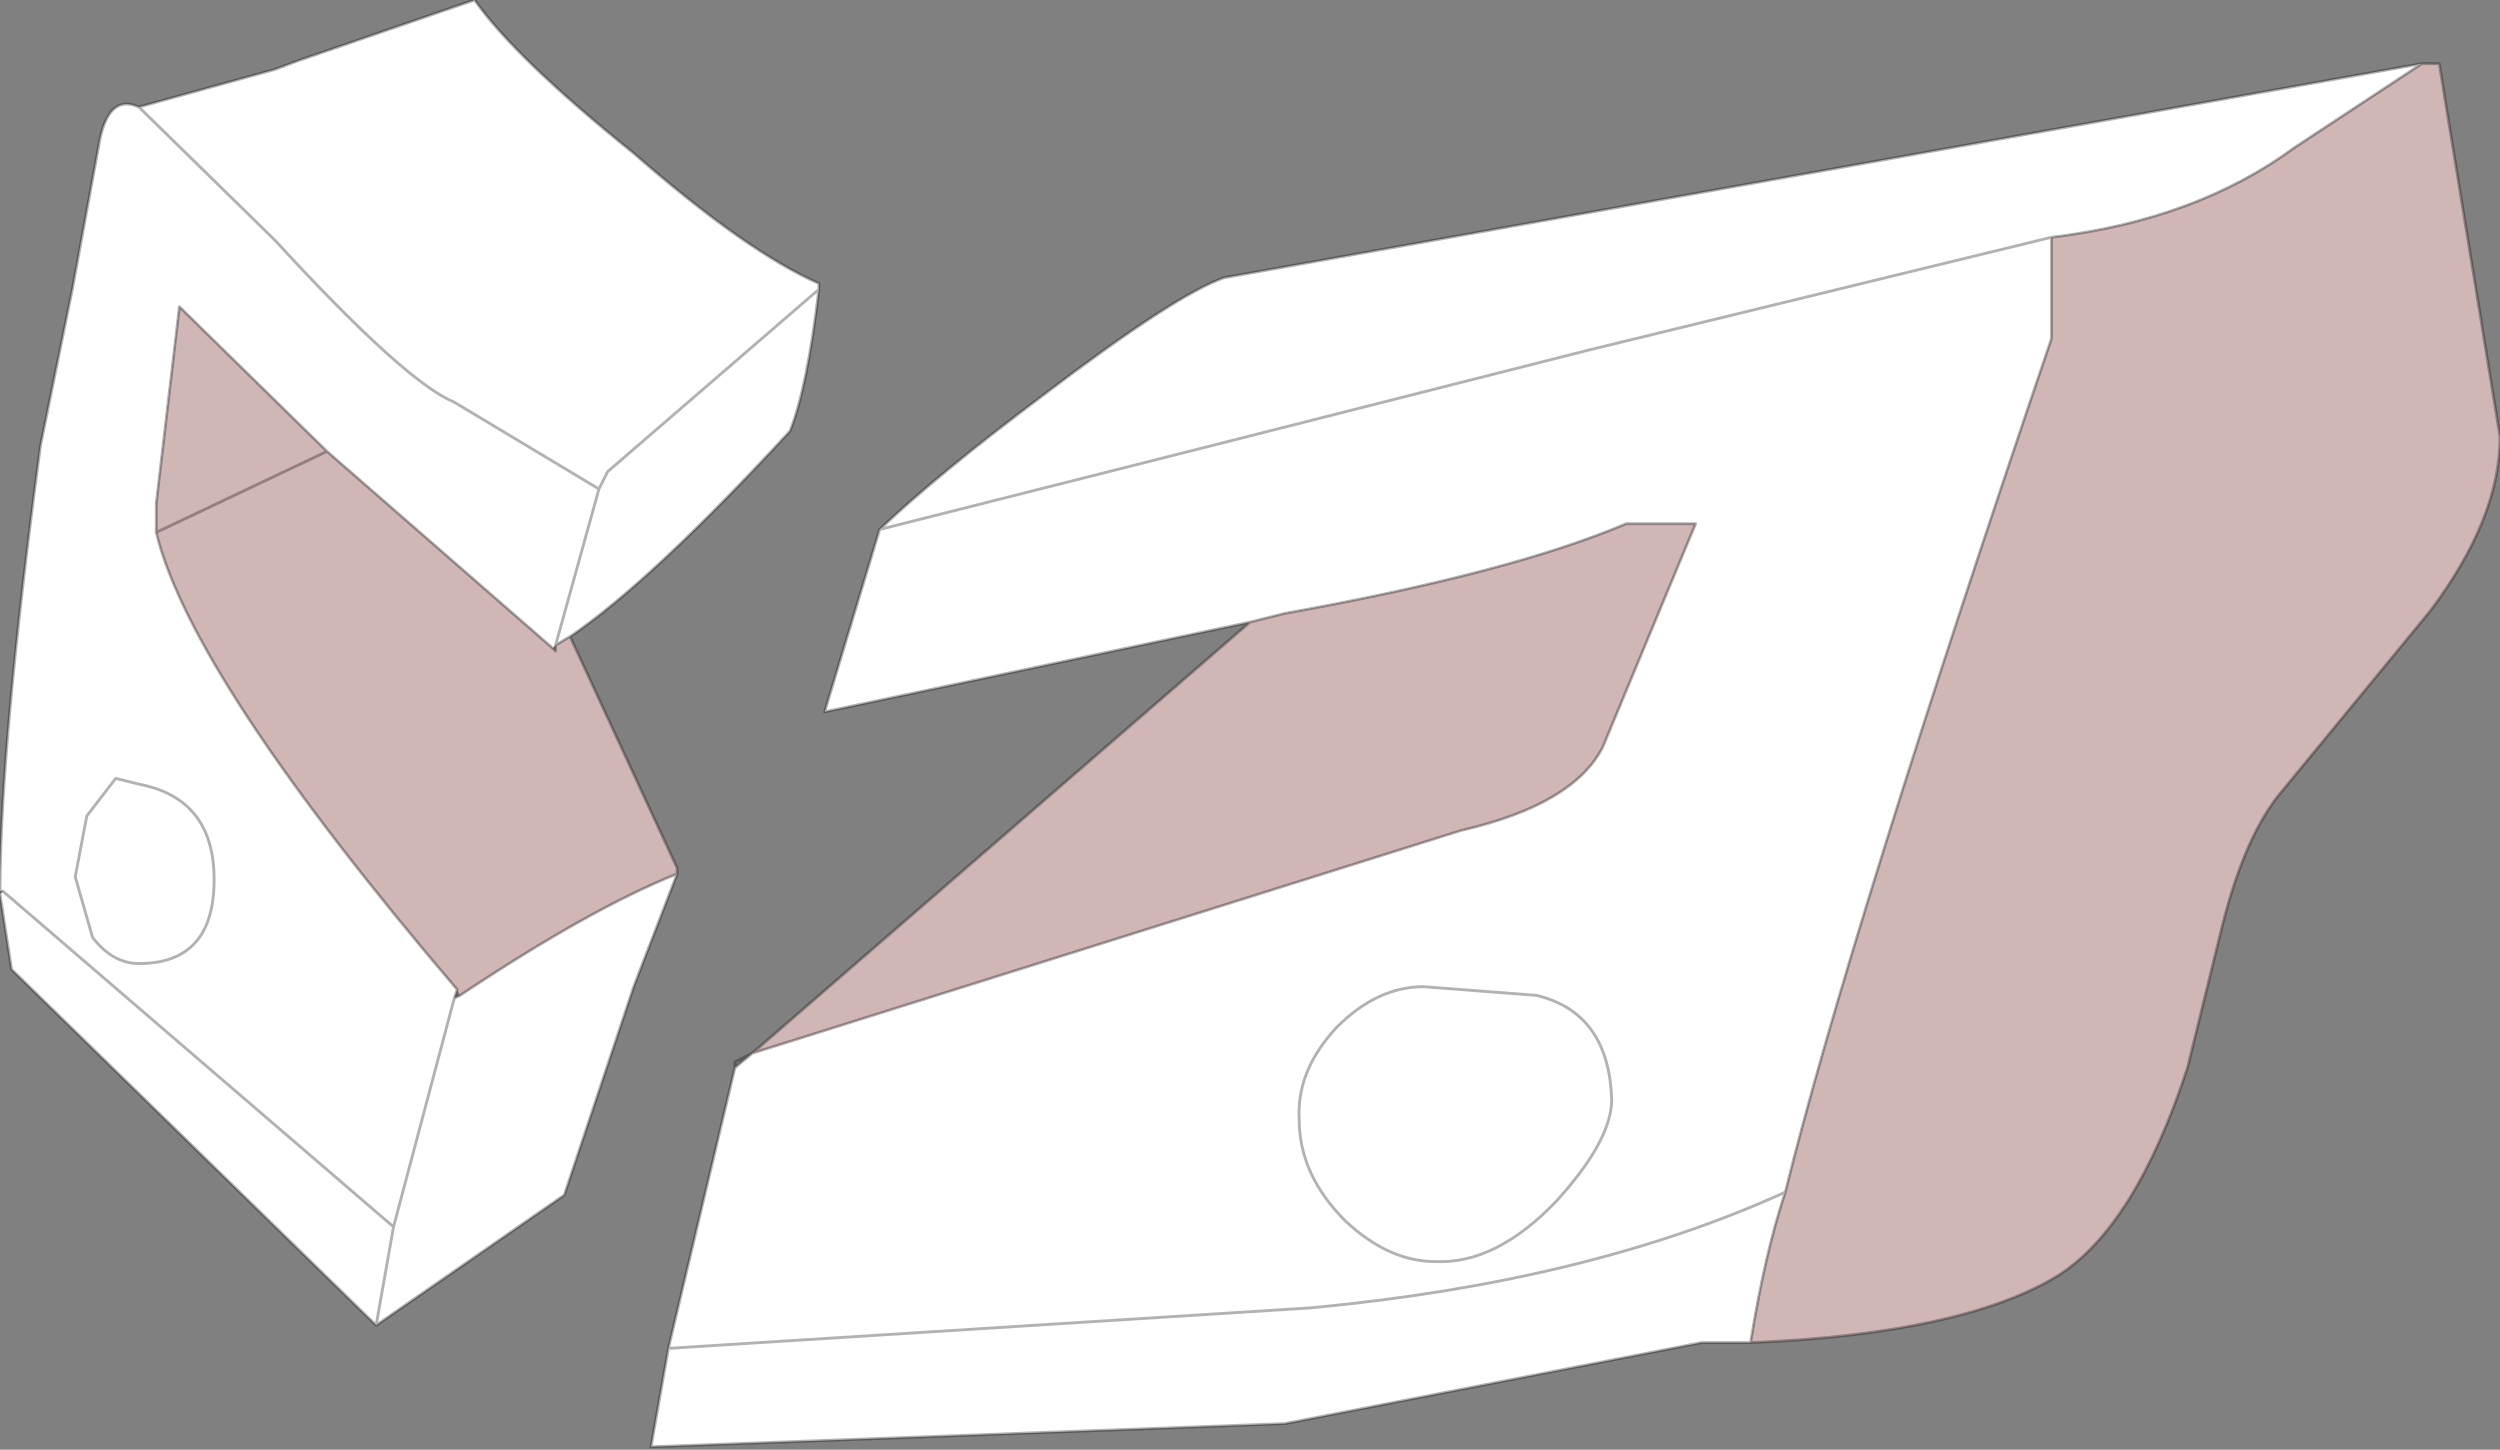 <?xml version="1.0" encoding="UTF-8" standalone="no"?>
<svg xmlns:ffdec="https://www.free-decompiler.com/flash" xmlns:xlink="http://www.w3.org/1999/xlink" ffdec:objectType="shape" height="25.05px" width="43.2px" xmlns="http://www.w3.org/2000/svg">
  <rect width="100%" height="100%" fill="#808080" stroke="none"/>
  <g transform="matrix(1.0, 0.0, 0.0, 1.0, 21.6, 15.75)">
    <path d="M-8.6 2.45 L3.65 -1.4 Q5.6 -1.85 6.1 -2.85 L7.7 -6.7 6.5 -6.7 Q4.5 -5.85 0.6 -5.15 L0.0 -5.0 -7.35 -3.45 -6.4 -6.6 -1.45 -7.85 5.85 -9.7 13.85 -11.65 5.85 -9.7 -1.45 -7.85 -6.4 -6.6 Q-5.4 -7.55 -3.6 -8.9 -1.3 -10.65 -0.45 -10.95 L20.25 -14.65 18.05 -13.2 Q16.35 -11.95 13.85 -11.65 L13.85 -9.9 Q10.35 0.4 9.25 4.85 5.85 6.4 1.05 6.85 L-10.05 7.55 1.05 6.85 Q5.85 6.4 9.25 4.85 8.9 5.9 8.65 7.45 L7.8 7.45 0.6 8.85 -10.35 9.25 -10.05 7.55 -8.9 2.7 -8.6 2.45 M6.25 3.25 Q6.25 3.95 5.3 5.0 4.25 6.1 3.2 6.05 2.4 6.05 1.65 5.35 0.85 4.55 0.85 3.6 0.8 2.75 1.5 2.0 2.2 1.3 3.0 1.3 L4.95 1.45 Q6.2 1.75 6.25 3.25 6.2 1.75 4.95 1.45 L3.0 1.3 Q2.2 1.3 1.5 2.0 0.8 2.75 0.85 3.6 0.85 4.55 1.65 5.35 2.4 6.05 3.2 6.05 4.25 6.1 5.3 5.0 6.25 3.95 6.25 3.25 M-21.6 -0.3 L-21.55 -0.35 -21.6 -0.35 Q-21.6 -2.85 -20.9 -8.05 L-20.35 -10.75 -19.9 -13.2 Q-19.75 -14.15 -19.2 -13.9 L-16.85 -14.55 -16.45 -14.7 -13.4 -15.75 Q-12.7 -14.75 -10.65 -13.1 -8.7 -11.4 -7.45 -10.85 L-7.45 -10.75 Q-7.65 -9.05 -7.95 -8.3 -10.35 -5.7 -11.75 -4.75 L-12.0 -4.6 -11.25 -7.3 -11.1 -7.6 -7.45 -10.75 -11.1 -7.6 -11.25 -7.3 -12.0 -4.6 -12.05 -4.55 -15.95 -7.95 -18.5 -10.45 -18.9 -7.05 -18.9 -6.55 Q-18.3 -4.05 -13.7 1.35 L-13.75 1.5 -13.65 1.45 Q-11.4 -0.05 -9.9 -0.65 L-10.65 1.3 -11.85 4.9 -15.1 7.15 -21.4 1.0 -21.6 -0.3 M-21.55 -0.35 L-14.8 5.45 -15.1 7.15 -14.8 5.45 -21.55 -0.35 M-11.25 -7.3 L-13.75 -8.8 Q-14.6 -9.15 -16.85 -11.6 L-19.2 -13.9 -16.85 -11.6 Q-14.6 -9.15 -13.75 -8.8 L-11.25 -7.3 M-19.6 -2.3 L-19.2 -2.2 Q-17.9 -1.95 -17.9 -0.55 -17.9 0.9 -19.2 0.9 -19.65 0.9 -20.0 0.45 L-20.3 -0.6 -20.1 -1.65 -19.6 -2.3 -20.1 -1.65 -20.3 -0.6 -20.0 0.45 Q-19.65 0.9 -19.2 0.9 -17.9 0.9 -17.9 -0.55 -17.9 -1.95 -19.2 -2.2 L-19.6 -2.3 M-14.8 5.45 L-13.75 1.5 -14.8 5.45" fill="#ffffff" fill-rule="evenodd" stroke="none"/>
    <path d="M0.0 -5.0 L0.6 -5.15 Q4.5 -5.85 6.5 -6.7 L7.7 -6.7 6.1 -2.85 Q5.6 -1.85 3.65 -1.4 L-8.6 2.45 0.0 -5.0 M9.25 4.85 Q10.35 0.4 13.85 -9.9 L13.85 -11.65 Q16.35 -11.95 18.05 -13.2 L20.25 -14.65 20.55 -14.65 21.6 -8.2 Q21.6 -6.8 20.4 -5.2 L17.85 -2.1 Q17.2 -1.35 16.8 0.25 L16.2 2.7 Q15.3 5.45 13.95 6.3 12.3 7.3 8.65 7.45 8.9 5.9 9.25 4.85 M-11.75 -4.75 L-9.9 -0.75 -9.9 -0.65 Q-11.4 -0.05 -13.65 1.45 L-13.7 1.35 Q-18.3 -4.05 -18.9 -6.55 L-18.9 -7.05 -18.5 -10.45 -15.95 -7.95 -12.05 -4.55 -12.0 -4.5 -12.0 -4.6 -11.75 -4.75 M-18.9 -6.55 L-15.95 -7.95 -18.9 -6.55" fill="#d1b6b6" fill-rule="evenodd" stroke="none"/>
    <path d="M0.0 -5.0 L0.6 -5.15 Q4.5 -5.85 6.5 -6.7 L7.7 -6.7 6.1 -2.85 Q5.6 -1.85 3.65 -1.4 L-8.6 2.45 -8.9 2.7 -10.05 7.55 1.05 6.85 Q5.85 6.4 9.25 4.85 10.35 0.4 13.85 -9.9 L13.85 -11.65 5.85 -9.7 -1.45 -7.85 -6.4 -6.6 -7.35 -3.45 0.0 -5.0 -8.6 2.45 -8.9 2.6 -8.9 2.7 M13.85 -11.65 Q16.35 -11.95 18.05 -13.2 L20.25 -14.65 -0.45 -10.95 Q-1.3 -10.65 -3.6 -8.9 -5.4 -7.55 -6.4 -6.6 M20.25 -14.65 L20.55 -14.65 21.6 -8.2 Q21.6 -6.8 20.4 -5.2 L17.85 -2.1 Q17.2 -1.35 16.8 0.25 L16.2 2.7 Q15.3 5.45 13.95 6.3 12.3 7.3 8.65 7.45 L7.8 7.45 0.6 8.85 -10.35 9.25 -10.05 7.55 M6.25 3.25 Q6.2 1.75 4.95 1.45 L3.0 1.3 Q2.2 1.3 1.5 2.0 0.8 2.75 0.85 3.6 0.85 4.55 1.65 5.35 2.4 6.05 3.2 6.05 4.25 6.1 5.3 5.0 6.25 3.95 6.25 3.25 M8.65 7.45 Q8.9 5.9 9.25 4.85 M-21.55 -0.35 L-21.6 -0.35 -21.6 -0.3 -21.4 1.0 -15.1 7.15 -14.8 5.45 -21.55 -0.35 M-21.6 -0.35 Q-21.6 -2.85 -20.9 -8.05 L-20.35 -10.75 -19.9 -13.2 Q-19.75 -14.15 -19.2 -13.9 L-16.85 -14.55 -16.45 -14.7 -13.4 -15.75 Q-12.7 -14.75 -10.65 -13.1 -8.7 -11.4 -7.45 -10.85 L-7.45 -10.75 Q-7.65 -9.05 -7.95 -8.3 -10.35 -5.7 -11.75 -4.75 L-9.9 -0.75 -9.9 -0.65 -10.65 1.3 -11.85 4.9 -15.1 7.15 M-7.45 -10.75 L-11.1 -7.6 -11.25 -7.3 -12.0 -4.6 -11.75 -4.75 M-19.2 -13.9 L-16.85 -11.6 Q-14.6 -9.15 -13.75 -8.8 L-11.25 -7.3 M-15.95 -7.95 L-18.9 -6.55 Q-18.3 -4.05 -13.7 1.35 L-13.75 1.5 -14.8 5.45 M-13.65 1.45 Q-11.4 -0.05 -9.9 -0.65 M-18.9 -6.55 L-18.9 -7.05 -18.5 -10.45 -15.95 -7.95 -12.05 -4.55 -12.0 -4.5 -12.0 -4.6 M-19.6 -2.3 L-20.1 -1.65 -20.3 -0.6 -20.0 0.45 Q-19.65 0.9 -19.2 0.9 -17.9 0.9 -17.9 -0.55 -17.9 -1.95 -19.2 -2.2 L-19.6 -2.3 M-13.65 1.45 L-13.75 1.5" fill="none" stroke="#000000" stroke-linecap="round" stroke-linejoin="round" stroke-opacity="0.302" stroke-width="0.05"/>
  </g>
</svg>
